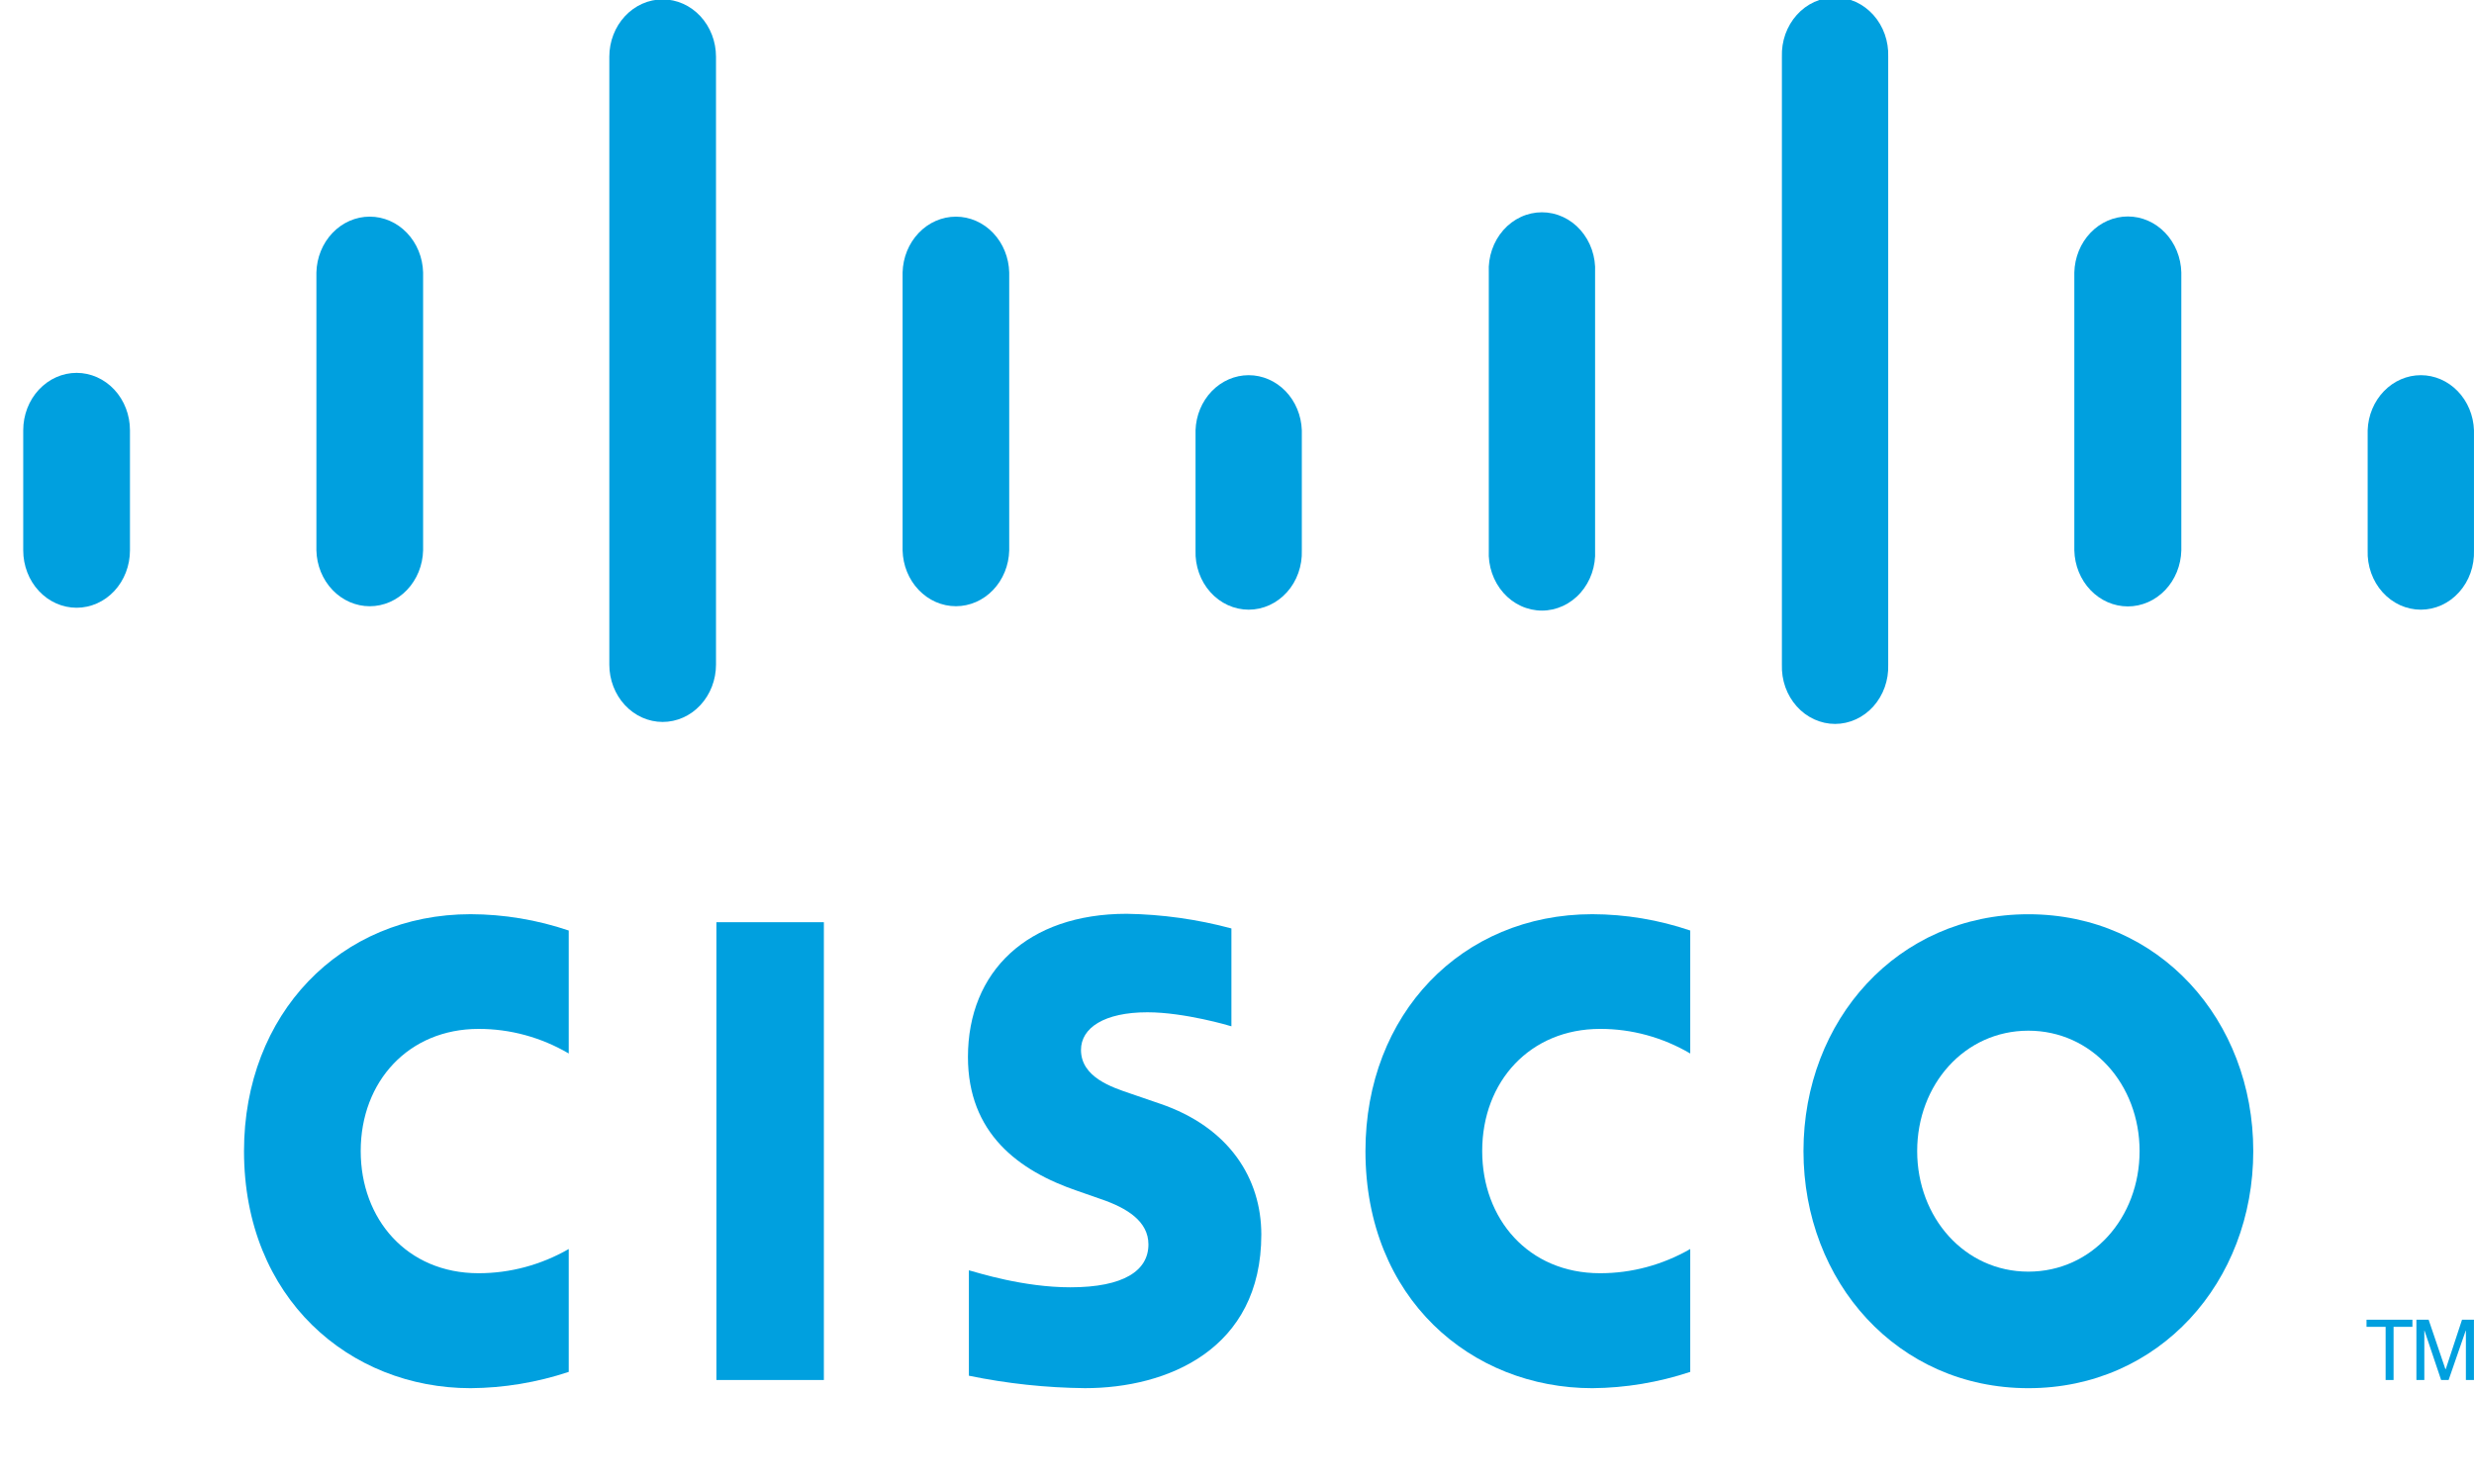 <svg width="100" height="60" viewBox="0 0 100 60" fill="none" xmlns="http://www.w3.org/2000/svg">
<g clip-path="url(#clip0_2260_6282)">
<path d="M33.301 37.286H28.958V55.795H33.301V37.286Z" fill="#00A0DF"/>
<path d="M68.32 42.594C67.201 41.938 65.947 41.596 64.673 41.6C61.858 41.6 59.911 43.711 59.911 46.539C59.911 49.287 61.778 51.478 64.673 51.478C65.945 51.48 67.198 51.144 68.32 50.499V55.467C67.038 55.892 65.704 56.115 64.363 56.126C59.474 56.126 55.192 52.504 55.192 46.539C55.192 41.009 59.072 36.962 64.363 36.962C65.706 36.966 67.04 37.188 68.32 37.622V42.594Z" fill="#00A0DF"/>
<path d="M22.989 42.594C21.871 41.939 20.617 41.597 19.343 41.6C16.528 41.6 14.58 43.711 14.58 46.539C14.58 49.287 16.444 51.478 19.343 51.478C20.615 51.479 21.867 51.143 22.989 50.499V55.467C21.704 55.894 20.367 56.116 19.022 56.126C14.146 56.126 9.863 52.504 9.863 46.539C9.863 41.009 13.74 36.962 19.022 36.962C20.367 36.966 21.705 37.188 22.989 37.622V42.594Z" fill="#00A0DF"/>
<path d="M91.078 46.539C91.078 51.833 87.278 56.126 81.987 56.126C76.697 56.126 72.897 51.825 72.897 46.539C72.897 41.253 76.692 36.964 81.987 36.964C87.282 36.964 91.078 41.251 91.078 46.539ZM81.987 41.672C79.408 41.672 77.493 43.854 77.493 46.539C77.493 49.223 79.408 51.414 81.987 51.414C84.567 51.414 86.483 49.234 86.483 46.539C86.483 43.843 84.556 41.672 81.987 41.672Z" fill="#00A0DF"/>
<path d="M49.774 41.495C49.712 41.473 47.876 40.928 46.38 40.928C44.636 40.928 43.694 41.557 43.694 42.449C43.694 43.564 44.971 43.966 45.682 44.21L46.881 44.621C49.696 45.577 50.983 47.659 50.983 49.912C50.983 54.565 47.178 56.125 43.855 56.125C42.28 56.109 40.71 55.941 39.163 55.622V51.36C39.545 51.462 41.366 52.047 43.264 52.047C45.429 52.047 46.42 51.369 46.42 50.315C46.42 49.38 45.559 48.841 44.494 48.479C44.226 48.384 43.83 48.25 43.56 48.153C41.148 47.334 39.125 45.804 39.125 42.736C39.125 39.276 41.535 36.946 45.543 36.946C46.97 36.968 48.389 37.166 49.774 37.538V41.495Z" fill="#00A0DF"/>
<path d="M5.253 17.395C5.253 16.78 5.026 16.19 4.622 15.755C4.217 15.32 3.668 15.075 3.096 15.075C2.524 15.075 1.976 15.32 1.571 15.755C1.166 16.19 0.939 16.78 0.939 17.395V22.253C0.939 22.868 1.166 23.458 1.571 23.893C1.976 24.328 2.524 24.572 3.096 24.572C3.668 24.572 4.217 24.328 4.622 23.893C5.026 23.458 5.253 22.868 5.253 22.253V17.395Z" fill="#00A0DF"/>
<path d="M17.102 11.018C17.087 10.413 16.853 9.839 16.45 9.417C16.047 8.995 15.507 8.759 14.945 8.759C14.383 8.759 13.843 8.995 13.44 9.417C13.037 9.839 12.803 10.413 12.789 11.018V22.253C12.803 22.857 13.037 23.431 13.44 23.853C13.843 24.275 14.383 24.511 14.945 24.511C15.507 24.511 16.047 24.275 16.45 23.853C16.853 23.431 17.087 22.857 17.102 22.253V11.018Z" fill="#00A0DF"/>
<path d="M28.941 2.293C28.941 1.679 28.713 1.089 28.309 0.654C27.905 0.22 27.357 -0.025 26.785 -0.025C26.213 -0.025 25.665 0.22 25.261 0.654C24.856 1.089 24.629 1.679 24.629 2.293V26.871C24.629 27.486 24.856 28.076 25.261 28.51C25.665 28.945 26.213 29.189 26.785 29.189C27.357 29.189 27.905 28.945 28.309 28.51C28.713 28.076 28.941 27.486 28.941 26.871V2.293Z" fill="#00A0DF"/>
<path d="M40.793 11.018C40.778 10.414 40.545 9.839 40.142 9.418C39.74 8.996 39.2 8.76 38.638 8.76C38.076 8.76 37.536 8.996 37.134 9.418C36.731 9.839 36.498 10.414 36.483 11.018V22.253C36.498 22.857 36.731 23.431 37.134 23.852C37.536 24.274 38.076 24.51 38.638 24.51C39.2 24.51 39.74 24.274 40.142 23.852C40.545 23.431 40.778 22.857 40.793 22.253V11.018Z" fill="#00A0DF"/>
<path d="M52.62 17.395C52.599 16.797 52.364 16.231 51.964 15.816C51.563 15.401 51.028 15.169 50.472 15.169C49.916 15.169 49.381 15.401 48.98 15.816C48.58 16.231 48.344 16.797 48.324 17.395V22.253C48.313 22.563 48.361 22.873 48.464 23.163C48.567 23.454 48.723 23.719 48.924 23.942C49.124 24.166 49.365 24.344 49.631 24.466C49.897 24.587 50.183 24.65 50.472 24.65C50.761 24.65 51.047 24.587 51.313 24.466C51.579 24.344 51.819 24.166 52.02 23.942C52.221 23.719 52.377 23.454 52.48 23.163C52.583 22.873 52.631 22.563 52.62 22.253V17.395Z" fill="#00A0DF"/>
<path d="M64.474 11.018C64.49 10.704 64.445 10.39 64.344 10.096C64.243 9.801 64.087 9.532 63.886 9.304C63.686 9.076 63.443 8.895 63.175 8.771C62.907 8.647 62.618 8.583 62.326 8.583C62.034 8.583 61.745 8.647 61.476 8.771C61.208 8.895 60.966 9.076 60.765 9.304C60.565 9.532 60.409 9.801 60.308 10.096C60.207 10.39 60.162 10.704 60.178 11.018V22.253C60.162 22.566 60.207 22.88 60.308 23.174C60.409 23.469 60.565 23.738 60.765 23.966C60.966 24.194 61.208 24.375 61.476 24.499C61.745 24.623 62.034 24.687 62.326 24.687C62.618 24.687 62.907 24.623 63.175 24.499C63.443 24.375 63.686 24.194 63.886 23.966C64.087 23.738 64.243 23.469 64.344 23.174C64.445 22.88 64.49 22.566 64.474 22.253V11.018Z" fill="#00A0DF"/>
<path d="M76.322 2.293C76.333 1.983 76.285 1.673 76.182 1.383C76.079 1.093 75.922 0.828 75.722 0.604C75.521 0.38 75.281 0.202 75.015 0.08C74.749 -0.041 74.463 -0.104 74.174 -0.104C73.885 -0.104 73.599 -0.041 73.333 0.08C73.067 0.202 72.826 0.38 72.626 0.604C72.425 0.828 72.269 1.093 72.165 1.383C72.062 1.673 72.015 1.983 72.025 2.293V26.871C72.015 27.182 72.062 27.492 72.165 27.782C72.269 28.072 72.425 28.337 72.626 28.561C72.826 28.785 73.067 28.963 73.333 29.084C73.599 29.206 73.885 29.269 74.174 29.269C74.463 29.269 74.749 29.206 75.015 29.084C75.281 28.963 75.521 28.785 75.722 28.561C75.922 28.337 76.079 28.072 76.182 27.782C76.285 27.492 76.333 27.182 76.322 26.871V2.293Z" fill="#00A0DF"/>
<path d="M88.17 11.018C88.155 10.411 87.921 9.835 87.517 9.412C87.113 8.989 86.572 8.752 86.008 8.752C85.444 8.752 84.902 8.989 84.498 9.412C84.094 9.835 83.86 10.411 83.845 11.018V22.253C83.86 22.859 84.094 23.435 84.498 23.858C84.902 24.281 85.444 24.518 86.008 24.518C86.572 24.518 87.113 24.281 87.517 23.858C87.921 23.435 88.155 22.859 88.17 22.253V11.018Z" fill="#00A0DF"/>
<path d="M99.999 17.395C99.978 16.797 99.743 16.231 99.342 15.816C98.941 15.401 98.407 15.169 97.85 15.169C97.294 15.169 96.759 15.401 96.359 15.816C95.958 16.231 95.722 16.797 95.702 17.395V22.253C95.691 22.563 95.739 22.873 95.842 23.163C95.945 23.454 96.102 23.719 96.302 23.942C96.503 24.166 96.743 24.344 97.009 24.466C97.275 24.587 97.561 24.65 97.85 24.65C98.139 24.65 98.425 24.587 98.691 24.466C98.958 24.344 99.198 24.166 99.398 23.942C99.599 23.719 99.756 23.454 99.859 23.163C99.962 22.873 100.009 22.563 99.999 22.253V17.395Z" fill="#00A0DF"/>
<path d="M97.511 53.358V53.646H96.749V55.795H96.428V53.646H95.656V53.358H97.511Z" fill="#00A0DF"/>
<path d="M97.672 53.358H98.166L98.843 55.352H98.859L99.516 53.358H99.998V55.795H99.672V53.801H99.664L98.974 55.795H98.671L98 53.801H97.992V55.795H97.672V53.358Z" fill="#00A0DF"/>
</g>
<defs>
<clipPath id="clip0_2260_6282">
<rect width="100" height="60" fill="white"/>
</clipPath>
</defs>
</svg>
